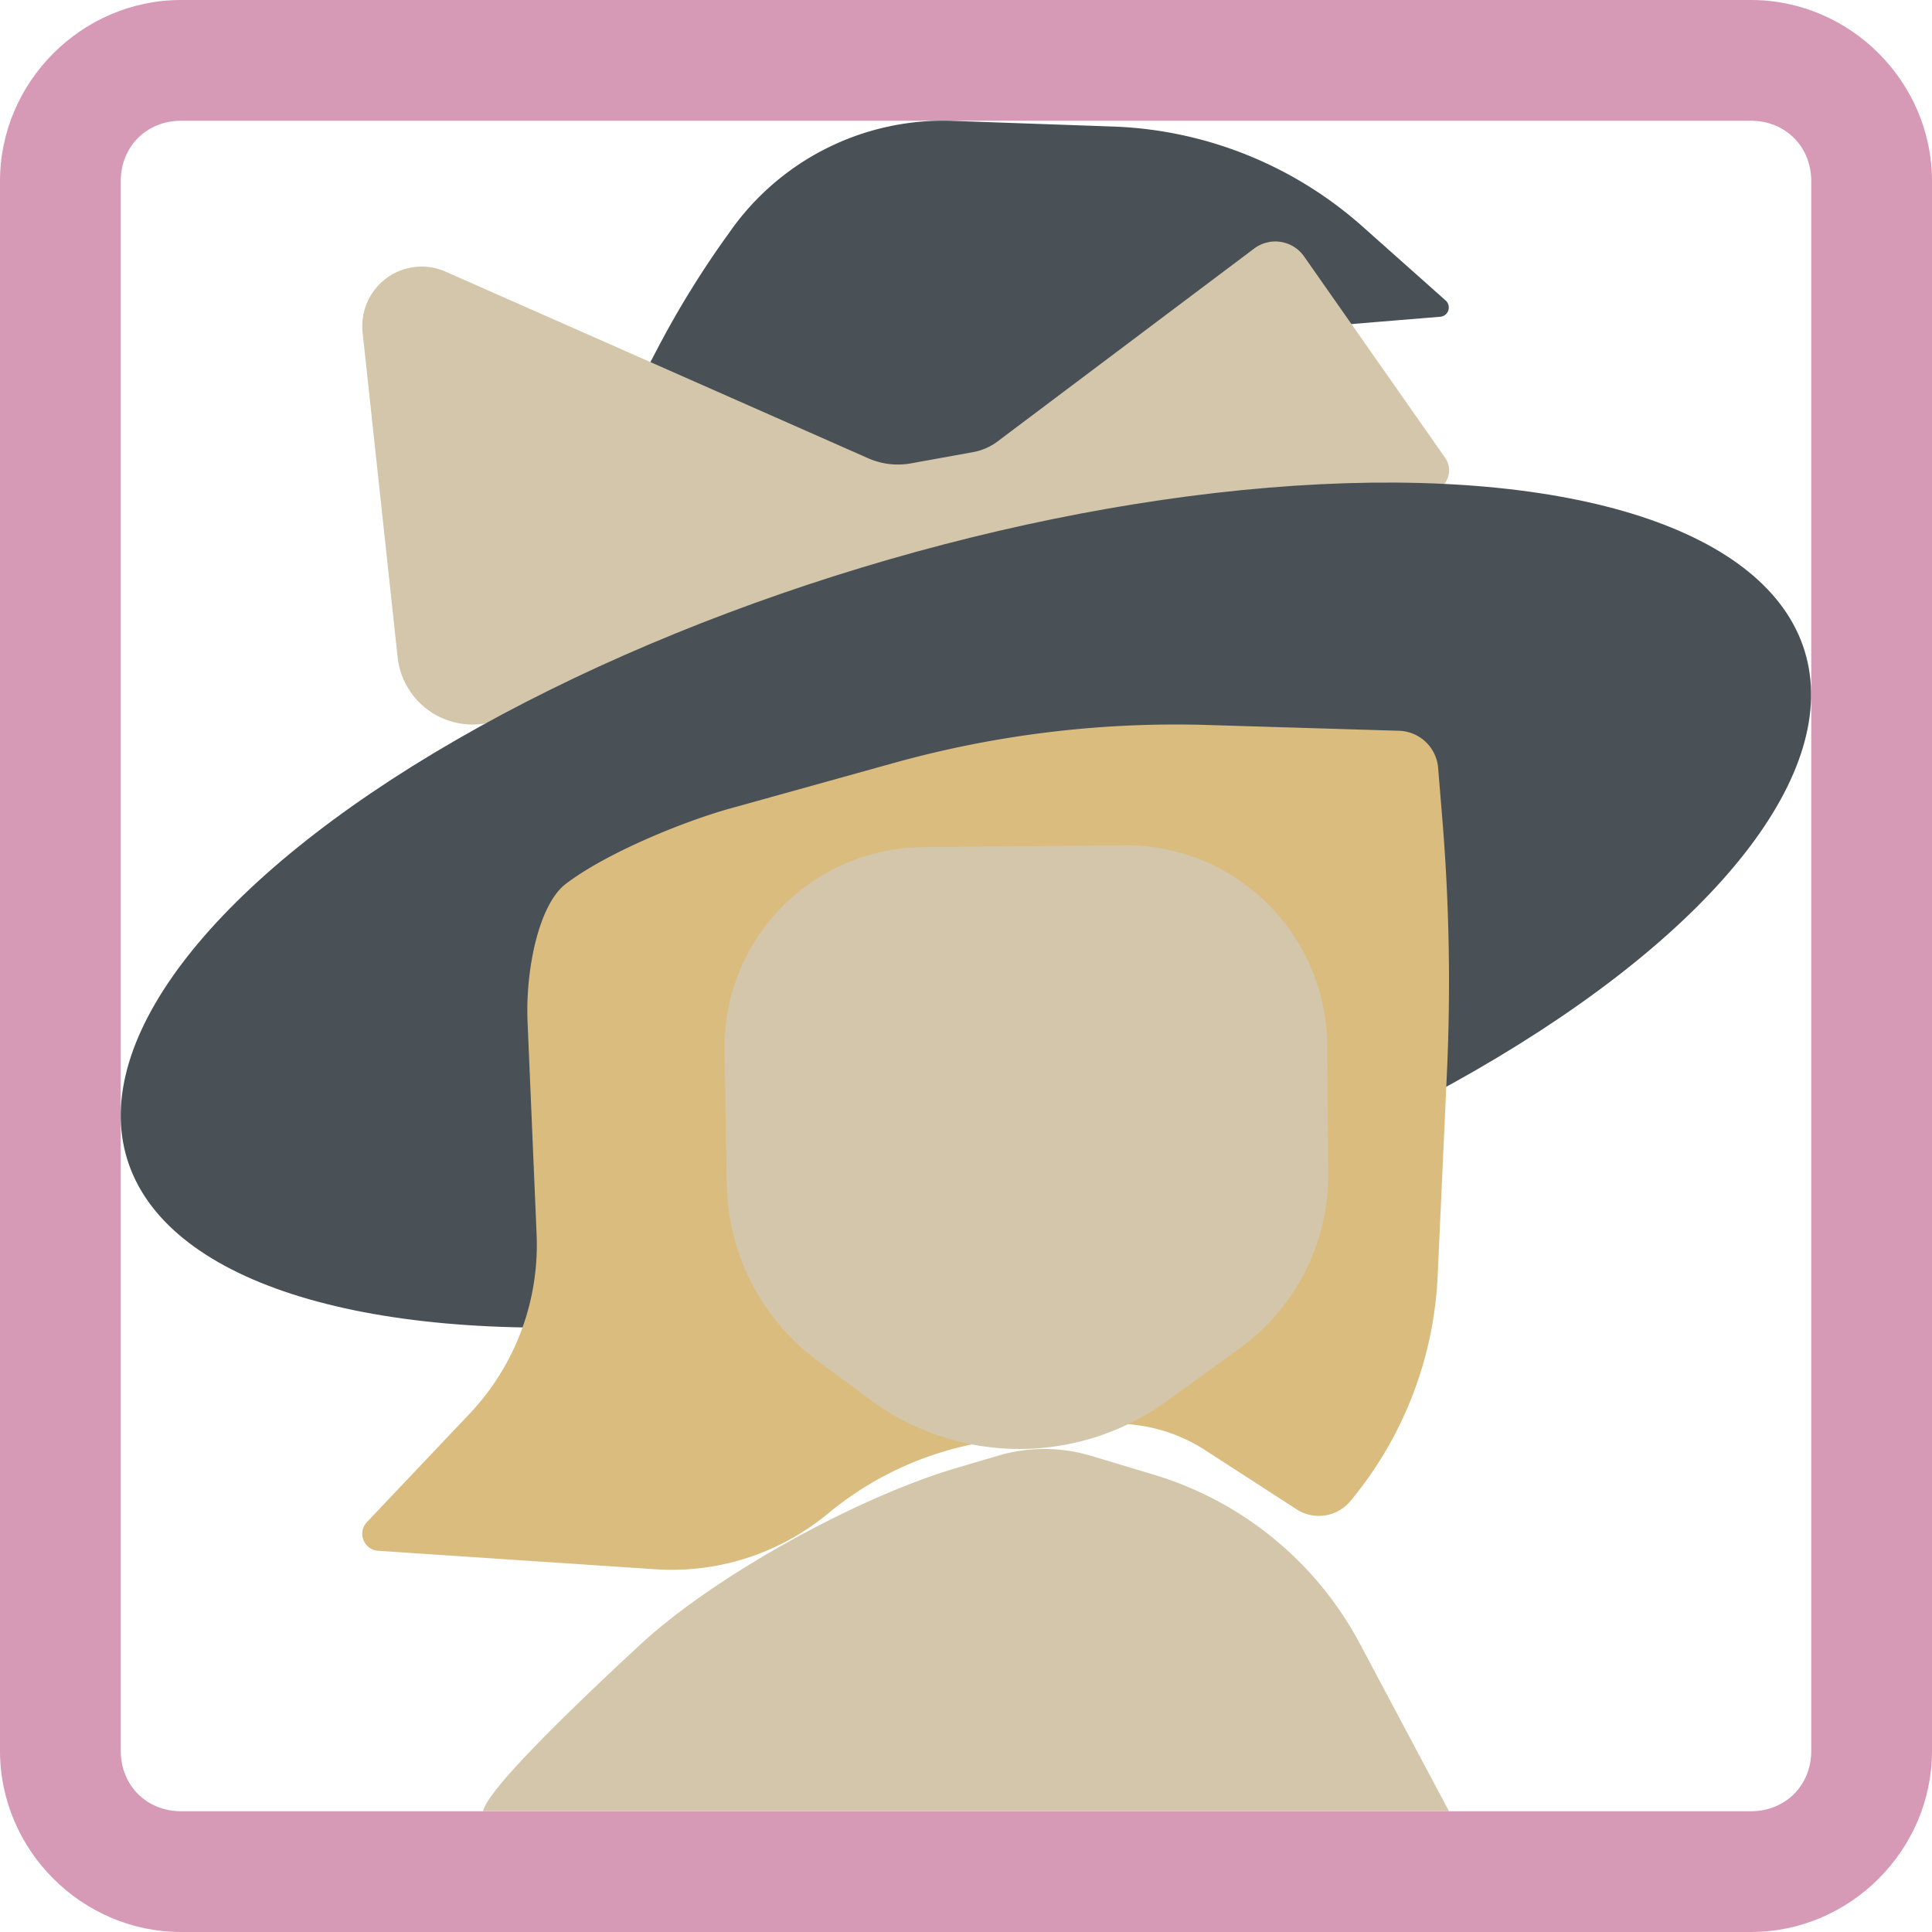 <svg xmlns="http://www.w3.org/2000/svg" width="16" height="16" version="1.1">
 <path style="fill:#d699b6" d="M 1.5,0 C 0.678,0 0,0.678 0,1.5 V 14.5 C 0,15.322 0.678,16 1.5,16 H 14.5 C 15.322,16 16,15.322 16,14.5 V 1.5 C 16,0.678 15.322,0 14.5,0 Z M 1.5,1 H 14.5 C 14.786,1 15,1.214 15,1.5 V 14.5 C 15,14.786 14.786,15 14.5,15 H 1.5 C 1.214,15 1,14.786 1,14.5 V 1.5 C 1,1.214 1.214,1 1.5,1 Z"/>
 <path style="fill:#495156" d="M 11.018,5.886 9.964,3.326 A 0.412,0.413 0 0 1 10.312,2.756 L 11.93,2.623 A 0.076,0.077 0 0 0 11.974,2.49 L 11.284,1.876 A 3.286,3.292 0 0 0 9.219,1.048 L 7.887,1.001 A 2.159,2.163 0 0 0 6.064,1.892 L 6.04,1.926 A 7.76,7.774 0 0 0 5.447,2.883 L 4.685,4.338 A 5.987,5.998 0 0 0 4,7.123 V 7.77 A 0.23,0.23 0 0 0 4.289,7.992 L 10.843,6.24 A 0.263,0.263 0 0 0 11.018,5.886 Z"/>
 <path style="fill:#d3c6aa" d="M 3.003,2.754 3.293,5.443 A 0.624,0.625 0 0 0 4.158,5.95 L 6.635,4.893 A 2.501,2.503 0 0 1 7.208,4.726 L 8.158,4.569 A 17.757,17.772 0 0 1 8.752,4.48 L 11.842,4.076 A 0.182,0.182 0 0 0 11.967,3.79 L 10.8,2.124 A 0.291,0.291 0 0 0 10.387,2.058 L 8.261,3.656 A 0.477,0.478 0 0 1 8.06,3.744 L 7.546,3.837 A 0.608,0.608 0 0 1 7.192,3.796 L 3.691,2.25 A 0.492,0.493 0 0 0 3.003,2.754 Z"/>
 <g transform="matrix(0.957,-0.29,0.295,0.955,0,0)">
  <ellipse style="fill:#495156" cx="5.431" cy="9.498" rx="7.258" ry="2.927"/>
 </g>
 <path style="fill:#dbbc7f" d="M 4.369,8.462 4.444,10.223 A 2.035,2.035 0 0 1 3.888,11.709 L 3.039,12.605 A 0.141,0.141 0 0 0 3.132,12.843 L 5.428,12.996 A 2.029,2.028 0 0 0 6.833,12.554 L 6.891,12.507 A 2.728,2.727 0 0 1 8.182,11.938 L 9.032,11.807 A 1.361,1.36 0 0 1 9.978,12.008 L 10.737,12.499 A 0.34,0.34 0 0 0 11.183,12.432 3.142,3.142 0 0 0 11.907,10.548 L 11.983,8.88 A 16.487,16.484 0 0 0 11.945,6.786 L 11.91,6.36 A 0.335,0.335 0 0 0 11.586,6.052 L 9.998,6.004 A 8.707,8.706 0 0 0 7.401,6.319 L 6.052,6.694 C 5.647,6.807 5.022,7.065 4.688,7.318 4.458,7.492 4.351,8.043 4.369,8.462 Z"/>
 <path style="fill:#d3c6aa" d="M 4,15 C 4.04,14.822 4.685,14.192 5.301,13.621 5.924,13.045 7.102,12.4 7.915,12.159 L 8.263,12.056 A 1.353,1.353 0 0 1 9.037,12.057 L 9.556,12.213 A 2.866,2.867 0 0 1 11.261,13.611 L 12,15 Z"/>
 <path style="fill:#d3c6aa" d="M 6,8.701 6.019,9.808 A 1.857,1.857 0 0 0 6.769,11.268 L 7.204,11.59 A 2.078,2.078 0 0 0 9.661,11.605 L 10.267,11.166 A 1.772,1.772 0 0 0 11,9.715 L 10.991,8.655 A 1.669,1.669 0 0 0 9.306,7 L 7.642,7.016 A 1.657,1.657 0 0 0 6,8.701 Z"/>
</svg>
